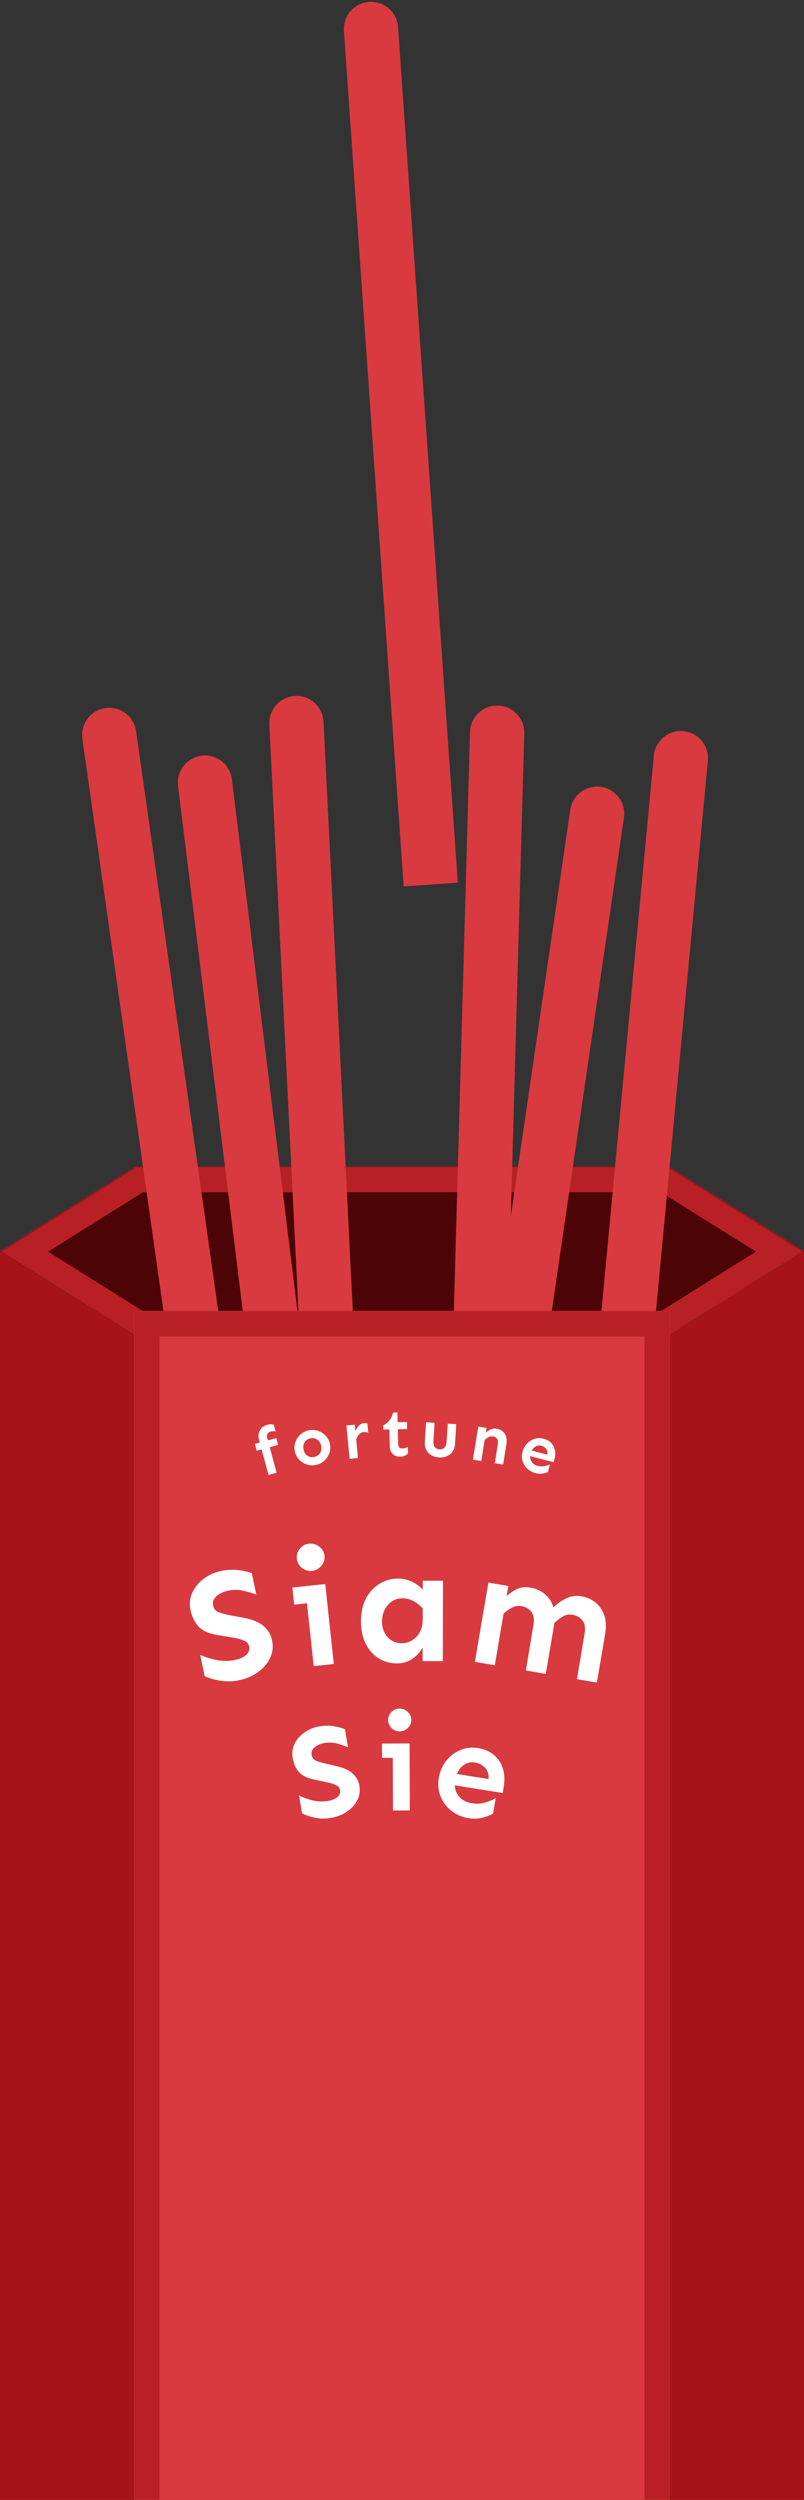 <svg width="474" height="1472" viewBox="0 0 474 1472" fill="none" xmlns="http://www.w3.org/2000/svg">
<rect x="0" y="0" width="474" height="1472" fill="#333333" stroke="none"/>
<mask id="path-1-inside-1_165_890" fill="white">
<path fill-rule="evenodd" clip-rule="evenodd" d="M0 737.003L79.109 786.446V787.003H394.899V786.441L474 737.003L394.899 687.565V687.003H394H80H79.109V687.56L0 737.003Z"/>
</mask>
<path fill-rule="evenodd" clip-rule="evenodd" d="M0 737.003L79.109 786.446V787.003H394.899V786.441L474 737.003L394.899 687.565V687.003H394H80H79.109V687.56L0 737.003Z" fill="#4C0406"/>
<path d="M79.109 786.446H94.109V778.132L87.059 773.726L79.109 786.446ZM0 737.003L-7.95 724.283L-28.302 737.003L-7.95 749.723L0 737.003ZM79.109 787.003H64.109V802.003H79.109V787.003ZM394.899 787.003V802.003H409.899V787.003H394.899ZM394.899 786.441L386.949 773.721L379.899 778.127V786.441H394.899ZM474 737.003L481.95 749.723L502.302 737.003L481.95 724.283L474 737.003ZM394.899 687.565H379.899V695.878L386.949 700.285L394.899 687.565ZM394.899 687.003H409.899V672.003H394.899V687.003ZM79.109 687.003V672.003H64.109V687.003H79.109ZM79.109 687.56L87.059 700.28L94.109 695.873V687.56H79.109ZM87.059 773.726L7.95 724.283L-7.95 749.723L71.159 799.166L87.059 773.726ZM94.109 787.003V786.446H64.109V787.003H94.109ZM394.899 772.003H79.109V802.003H394.899V772.003ZM379.899 786.441V787.003H409.899V786.441H379.899ZM402.849 799.161L481.95 749.723L466.05 724.283L386.949 773.721L402.849 799.161ZM481.95 724.283L402.849 674.845L386.949 700.285L466.05 749.723L481.95 724.283ZM379.899 687.003V687.565H409.899V687.003H379.899ZM394 702.003H394.899V672.003H394V702.003ZM80 702.003H394V672.003H80V702.003ZM79.109 702.003H80V672.003H79.109V702.003ZM94.109 687.56V687.003H64.109V687.56H94.109ZM7.95 749.723L87.059 700.28L71.159 674.84L-7.95 724.283L7.95 749.723Z" fill="#B82025" mask="url(#path-1-inside-1_165_890)"/>
<path d="M48.574 435.027C47.333 426.278 53.42 418.18 62.169 416.939V416.939C70.918 415.698 79.016 421.784 80.257 430.533L151.175 930.529L119.492 935.023L48.574 435.027Z" fill="#D83A40"/>
<path d="M104.96 462.802C103.878 454.032 110.109 446.045 118.879 444.962V444.962C127.65 443.88 135.637 450.112 136.719 458.882L198.581 960.079L166.822 963.999L104.96 462.802Z" fill="#D83A40"/>
<path d="M158.794 426.571C158.356 417.745 165.155 410.235 173.98 409.796V409.796C182.806 409.358 190.316 416.157 190.755 424.982L215.826 929.36L183.865 930.948L158.794 426.571Z" fill="#D83A40"/>
<path d="M202.761 18.203C202.144 9.388 208.791 1.742 217.606 1.126V1.126C226.421 0.509 234.066 7.155 234.683 15.97L269.91 519.74L237.988 521.973L202.761 18.203Z" fill="#D83A40"/>
<path d="M277.097 430.996C277.344 422.163 284.705 415.202 293.538 415.449V415.449C302.371 415.696 309.332 423.056 309.085 431.889L294.988 936.693L263 935.799L277.097 430.996Z" fill="#D83A40"/>
<path d="M336.195 476.833C337.475 468.09 345.601 462.041 354.345 463.321V463.321C363.088 464.602 369.137 472.728 367.857 481.472L294.662 981.139L263 976.501L336.195 476.833Z" fill="#D83A40"/>
<path d="M385.468 444.932C386.298 436.134 394.103 429.676 402.901 430.506V430.506C411.698 431.337 418.157 439.142 417.326 447.939L369.858 950.704L338 947.696L385.468 444.932Z" fill="#D83A40"/>
<mask id="path-10-inside-2_165_890" fill="white">
<path d="M79 772.003H395V1472H79V772.003Z"/>
</mask>
<path d="M79 772.003H395V1472H79V772.003Z" fill="#D83A40"/>
<path d="M79 772.003V757.003H64V772.003H79ZM395 772.003H410V757.003H395V772.003ZM79 787.003H395V757.003H79V787.003ZM380 772.003V1472H410V772.003H380ZM94 1472V772.003H64V1472H94Z" fill="#B82025" mask="url(#path-10-inside-2_165_890)"/>
<path d="M71.5 790.505V1464.5H7.5V750.53L71.5 790.505Z" fill="#A81319" stroke="#A81319" stroke-width="15"/>
<path d="M402.5 790.505V1464.5H466.5V750.53L402.5 790.505Z" fill="#A81319" stroke="#A81319" stroke-width="15"/>
<path d="M130.296 925.035C133.845 924.298 137.191 924.114 140.333 924.483C143.475 924.852 146.19 925.469 148.478 926.334L151.109 938.906C148.624 938.017 146.006 937.253 143.254 936.611C140.501 935.97 137.534 935.98 134.352 936.641C132.761 936.971 131.221 937.546 129.733 938.366C128.305 939.173 127.174 940.174 126.338 941.369C125.564 942.551 125.337 943.907 125.657 945.436C126.079 947.455 127.286 948.8 129.279 949.471C131.271 950.143 133.661 950.732 136.449 951.238L144.628 952.795C149.296 953.741 152.915 955.319 155.485 957.53C158.054 959.741 159.691 962.529 160.395 965.894C161.163 969.564 160.771 973.029 159.218 976.288C157.713 979.473 155.353 982.229 152.136 984.557C148.981 986.872 145.262 988.474 140.978 989.363C137.367 990.113 133.782 990.219 130.221 989.682C126.661 989.145 123.471 988.243 120.652 986.978L118.022 974.406C121.124 975.805 124.437 976.84 127.962 977.512C131.487 978.185 135.086 978.14 138.757 977.377C141.327 976.843 143.428 975.896 145.059 974.536C146.677 973.115 147.275 971.395 146.853 969.376C146.52 967.786 145.486 966.66 143.752 965.999C142.065 965.264 140.264 964.744 138.349 964.44L128.126 962.733C122.969 961.889 119.227 960.176 116.899 957.596C114.619 954.941 113.102 951.809 112.347 948.2C111.566 944.468 111.897 941.016 113.341 937.844C114.833 934.598 117.071 931.867 120.055 929.652C123.027 927.375 126.44 925.836 130.296 925.035Z" fill="white"/>
<path d="M182.246 908.939C184.483 908.702 186.496 909.306 188.285 910.751C190.067 912.133 191.074 913.912 191.306 916.087C191.531 918.2 190.922 920.15 189.479 921.937C188.035 923.724 186.195 924.736 183.957 924.973C181.72 925.21 179.707 924.606 177.918 923.162C176.192 921.71 175.216 919.928 174.991 917.815C174.759 915.64 175.337 913.693 176.725 911.975C178.168 910.188 180.009 909.176 182.246 908.939ZM191.762 932.725L196.786 979.802L184.946 981.056L180.996 944.047L173.445 944.847L172.37 934.779L191.762 932.725Z" fill="white"/>
<path d="M234.902 929.495C237.465 929.501 240.057 930.1 242.679 931.293C245.302 932.486 247.486 934.084 249.232 936.088L249.243 930.744L261.149 930.769L261.049 978.113L249.142 978.088L249.159 970.119C247.779 972.679 245.774 974.893 243.145 976.763C240.516 978.57 237.452 979.47 233.952 979.462C230.14 979.454 226.61 978.478 223.364 976.534C220.181 974.589 217.625 971.771 215.695 968.08C213.765 964.388 212.806 959.918 212.817 954.668C212.828 949.418 213.807 944.92 215.752 941.174C217.76 937.428 220.423 934.559 223.739 932.566C227.119 930.51 230.84 929.487 234.902 929.495ZM237.315 941.125C234.815 941.12 232.657 941.772 230.842 943.081C229.089 944.327 227.711 945.98 226.706 948.041C225.702 950.101 225.197 952.319 225.192 954.694C225.185 958.256 226.241 961.29 228.36 963.794C230.543 966.299 233.415 967.555 236.977 967.562C239.102 967.567 241.072 967.008 242.887 965.887C244.765 964.766 246.268 963.207 247.397 961.209C248.589 959.149 249.188 956.682 249.194 953.807L249.208 947.057C247.525 945.241 245.684 943.799 243.686 942.733C241.751 941.666 239.627 941.13 237.315 941.125Z" fill="white"/>
<path d="M299.678 933.86L298.668 939.774C300.391 938.228 302.364 936.882 304.588 935.737C306.874 934.603 309.589 934.302 312.731 934.835C315.997 935.388 318.824 936.659 321.21 938.648C323.608 940.576 325.288 943.174 326.252 946.444C328.532 944.231 331.051 942.471 333.811 941.163C336.581 939.794 339.598 939.386 342.864 939.939C346.007 940.472 348.746 941.697 351.082 943.614C353.428 945.469 355.13 947.944 356.187 951.039C357.305 954.145 357.502 957.823 356.776 962.074L351.886 990.722L340.147 988.733L344.676 961.641C345.213 958.499 344.78 956.017 343.38 954.194C342.04 952.383 340.046 951.253 337.396 950.804C335.362 950.459 333.496 950.809 331.796 951.852C330.107 952.833 328.468 954.077 326.879 955.583L321.753 985.617L310.014 983.629L314.543 956.536C315.08 953.394 314.647 950.912 313.246 949.09C311.907 947.278 309.943 946.153 307.355 945.715C305.383 945.381 303.522 945.699 301.771 946.67C300.031 947.58 298.408 948.731 296.902 950.124L291.712 980.528L279.973 978.54L287.939 931.871L299.678 933.86Z" fill="white"/>
<path d="M188.323 1016.53C191.304 1016.04 194.095 1016 196.697 1016.42C199.299 1016.83 201.537 1017.44 203.41 1018.24L205.144 1028.81C203.108 1027.98 200.956 1027.25 198.689 1026.62C196.421 1025.99 193.951 1025.89 191.278 1026.33C189.942 1026.55 188.64 1026.98 187.371 1027.61C186.153 1028.23 185.175 1029.02 184.437 1029.99C183.749 1030.95 183.511 1032.07 183.722 1033.35C184 1035.05 184.957 1036.21 186.59 1036.84C188.224 1037.47 190.192 1038.04 192.494 1038.56L199.246 1040.15C203.097 1041.1 206.052 1042.54 208.111 1044.47C210.17 1046.4 211.431 1048.78 211.895 1051.61C212.401 1054.69 211.949 1057.56 210.538 1060.22C209.17 1062.82 207.106 1065.04 204.344 1066.86C201.634 1068.68 198.48 1069.88 194.882 1070.47C191.85 1070.97 188.862 1070.93 185.918 1070.36C182.973 1069.79 180.351 1068.93 178.051 1067.77L176.317 1057.21C178.848 1058.48 181.569 1059.46 184.478 1060.15C187.388 1060.83 190.385 1060.92 193.468 1060.41C195.627 1060.06 197.41 1059.34 198.817 1058.27C200.215 1057.14 200.775 1055.73 200.497 1054.03C200.277 1052.7 199.458 1051.72 198.038 1051.11C196.661 1050.44 195.181 1049.94 193.598 1049.62L185.151 1047.84C180.889 1046.96 177.836 1045.4 175.992 1043.17C174.191 1040.88 173.041 1038.22 172.544 1035.19C172.029 1032.05 172.43 1029.19 173.746 1026.6C175.106 1023.95 177.067 1021.75 179.632 1020.01C182.188 1018.22 185.085 1017.06 188.323 1016.53Z" fill="white"/>
<path d="M235.589 1006.05C237.464 1006.05 239.081 1006.72 240.44 1008.06C241.8 1009.36 242.483 1010.92 242.49 1012.74C242.497 1014.51 241.826 1016.08 240.478 1017.44C239.129 1018.8 237.517 1019.48 235.642 1019.49C233.767 1019.5 232.15 1018.83 230.79 1017.48C229.483 1016.13 228.826 1014.57 228.819 1012.8C228.811 1010.98 229.456 1009.41 230.753 1008.1C232.102 1006.74 233.714 1006.06 235.589 1006.05ZM241.451 1026.58L241.608 1066.03L231.686 1066.07L231.563 1035.05L225.235 1035.08L225.202 1026.64L241.451 1026.58Z" fill="white"/>
<path d="M281.765 1029.3C285.57 1029.91 288.704 1031.25 291.167 1033.34C293.68 1035.43 295.423 1038.05 296.393 1041.21C297.424 1044.33 297.634 1047.8 297.025 1051.6L296.358 1055.77L268.124 1051.25C268.219 1053.95 269.167 1056.27 270.969 1058.19C272.771 1060.11 275.163 1061.31 278.146 1061.79C280.974 1062.25 283.636 1062.09 286.132 1061.33C288.627 1060.57 290.664 1059.71 292.242 1058.75L290.707 1067.84C289.3 1068.72 287.272 1069.53 284.622 1070.27C282.032 1070.96 279.271 1071.07 276.34 1070.6C272.483 1069.98 269.1 1068.55 266.191 1066.29C263.334 1064.04 261.197 1061.24 259.78 1057.9C258.414 1054.57 258.044 1050.95 258.67 1047.04C259.279 1043.24 260.683 1039.9 262.882 1037.04C265.082 1034.17 267.825 1032.03 271.113 1030.6C274.408 1029.12 277.959 1028.69 281.765 1029.3ZM280.163 1037.83C277.745 1037.44 275.595 1037.86 273.71 1039.09C271.826 1040.32 270.373 1042.14 269.353 1044.56L288.021 1047.55C288.26 1044.74 287.561 1042.52 285.924 1040.88C284.294 1039.2 282.374 1038.18 280.163 1037.83Z" fill="white"/>
<path d="M162.883 846.792L163.966 850.789L159.028 852.128L163.107 867.171L158.319 868.469L154.239 853.426L151.337 854.214L150.253 850.217L153.156 849.43L152.696 847.734C152.3 846.276 152.265 844.95 152.588 843.756C152.931 842.53 153.529 841.504 154.385 840.678C155.24 839.853 156.271 839.276 157.477 838.949C158.282 838.731 159.009 838.628 159.66 838.641C160.311 838.653 160.904 838.749 161.438 838.928L162.522 842.924C161.556 842.646 160.536 842.666 159.462 842.985C158.715 843.214 158.142 843.639 157.744 844.26C157.339 844.856 157.279 845.681 157.566 846.737L157.944 848.132L162.883 846.792Z" fill="white"/>
<path d="M182.259 842.153C184.154 841.806 185.968 841.951 187.699 842.588C189.426 843.198 190.906 844.198 192.14 845.588C193.394 846.946 194.197 848.587 194.549 850.508C194.9 852.429 194.73 854.247 194.037 855.962C193.371 857.673 192.34 859.132 190.947 860.34C189.548 861.522 187.901 862.287 186.005 862.634C184.135 862.976 182.324 862.844 180.572 862.238C178.84 861.601 177.36 860.601 176.131 859.238C174.902 857.874 174.112 856.232 173.761 854.31C173.409 852.389 173.567 850.573 174.234 848.863C174.896 847.127 175.926 845.668 177.324 844.485C178.744 843.273 180.389 842.495 182.259 842.153ZM183.123 846.879C182.201 847.048 181.383 847.423 180.668 848.004C179.954 848.584 179.428 849.329 179.092 850.238C178.78 851.142 178.733 852.183 178.948 853.361C179.164 854.54 179.577 855.497 180.188 856.232C180.825 856.963 181.58 857.473 182.454 857.763C183.323 858.028 184.218 858.076 185.141 857.907C186.063 857.739 186.883 857.377 187.603 856.822C188.317 856.241 188.843 855.496 189.179 854.587C189.516 853.679 189.577 852.635 189.361 851.457C189.146 850.278 188.72 849.324 188.083 848.593C187.446 847.862 186.691 847.352 185.817 847.062C184.944 846.771 184.046 846.711 183.123 846.879Z" fill="white"/>
<path d="M217.127 843.702C216.253 843.314 215.362 843.164 214.455 843.251C213.314 843.36 212.404 843.826 211.724 844.65C211.042 845.448 210.468 846.418 210.002 847.562L211.051 858.527L206.112 859L204.234 839.363L209.172 838.891L209.525 842.585C210.088 841.354 210.785 840.306 211.618 839.441C212.477 838.574 213.49 838.085 214.656 837.973C215.356 837.906 216.003 837.962 216.595 838.141L217.127 843.702Z" fill="white"/>
<path d="M234.322 831.698L234.445 837.439L239.912 837.322L240.001 841.462L234.534 841.579L234.716 850.092C234.735 850.978 234.945 851.676 235.346 852.189C235.774 852.674 236.391 852.909 237.198 852.891C237.901 852.876 238.498 852.786 238.989 852.619C239.507 852.451 239.984 852.22 240.42 851.924L240.504 855.868C240.02 856.374 239.404 856.804 238.657 857.158C237.935 857.512 237.014 857.701 235.895 857.725C234.124 857.763 232.667 857.234 231.524 856.139C230.406 855.016 229.826 853.466 229.783 851.487L229.574 841.685L226.02 841.761L225.966 839.222C227.206 838.753 228.334 837.895 229.349 836.649C230.39 835.403 231.202 833.771 231.784 831.752L234.322 831.698Z" fill="white"/>
<path d="M268.998 838.591L268.244 850.325C268.132 852.066 267.645 853.548 266.784 854.772C265.924 855.969 264.797 856.862 263.402 857.451C262.033 858.042 260.504 858.283 258.815 858.174C257.1 858.064 255.588 857.628 254.28 856.865C252.998 856.104 252.007 855.075 251.308 853.778C250.636 852.456 250.356 850.924 250.468 849.183L251.222 837.45L256.211 837.77L255.554 848.61C255.456 850.143 255.733 851.309 256.386 852.108C257.04 852.906 257.951 853.343 259.121 853.418C260.264 853.492 261.211 853.174 261.961 852.466C262.737 851.759 263.174 850.639 263.273 849.105L263.969 838.268L268.998 838.591Z" fill="white"/>
<path d="M286.865 840.813L286.419 843.589C287.138 842.887 288.055 842.27 289.17 841.737C290.31 841.209 291.536 841.05 292.847 841.261C294.827 841.579 296.377 842.515 297.499 844.067C298.621 845.619 298.967 847.732 298.537 850.406L296.613 862.361L291.715 861.573L293.495 850.267C293.706 848.956 293.541 847.927 293.002 847.181C292.488 846.439 291.679 845.979 290.573 845.801C289.699 845.66 288.831 845.811 287.968 846.252C287.132 846.698 286.381 847.263 285.717 847.947L283.732 860.289L278.834 859.5L281.968 840.024L286.865 840.813Z" fill="white"/>
<path d="M320.398 847.134C322.264 847.617 323.76 848.435 324.888 849.587C326.04 850.746 326.783 852.136 327.117 853.755C327.483 855.357 327.424 857.09 326.941 858.955L326.413 860.998L312.572 857.415C312.491 858.766 312.854 859.963 313.66 861.005C314.466 862.048 315.601 862.758 317.063 863.137C318.449 863.496 319.782 863.545 321.06 863.284C322.338 863.023 323.392 862.69 324.223 862.287L323.03 866.739C322.288 867.112 321.24 867.419 319.886 867.661C318.564 867.883 317.185 867.809 315.748 867.437C313.857 866.947 312.241 866.072 310.9 864.81C309.584 863.555 308.652 862.063 308.104 860.334C307.582 858.611 307.568 856.792 308.064 854.876C308.547 853.011 309.404 851.417 310.634 850.094C311.864 848.772 313.331 847.833 315.034 847.279C316.745 846.699 318.533 846.651 320.398 847.134ZM319.198 851.302C318.013 850.995 316.923 851.103 315.927 851.625C314.931 852.148 314.122 852.987 313.499 854.144L322.651 856.513C322.902 855.126 322.659 853.987 321.921 853.096C321.19 852.181 320.282 851.583 319.198 851.302Z" fill="white"/>
</svg>
